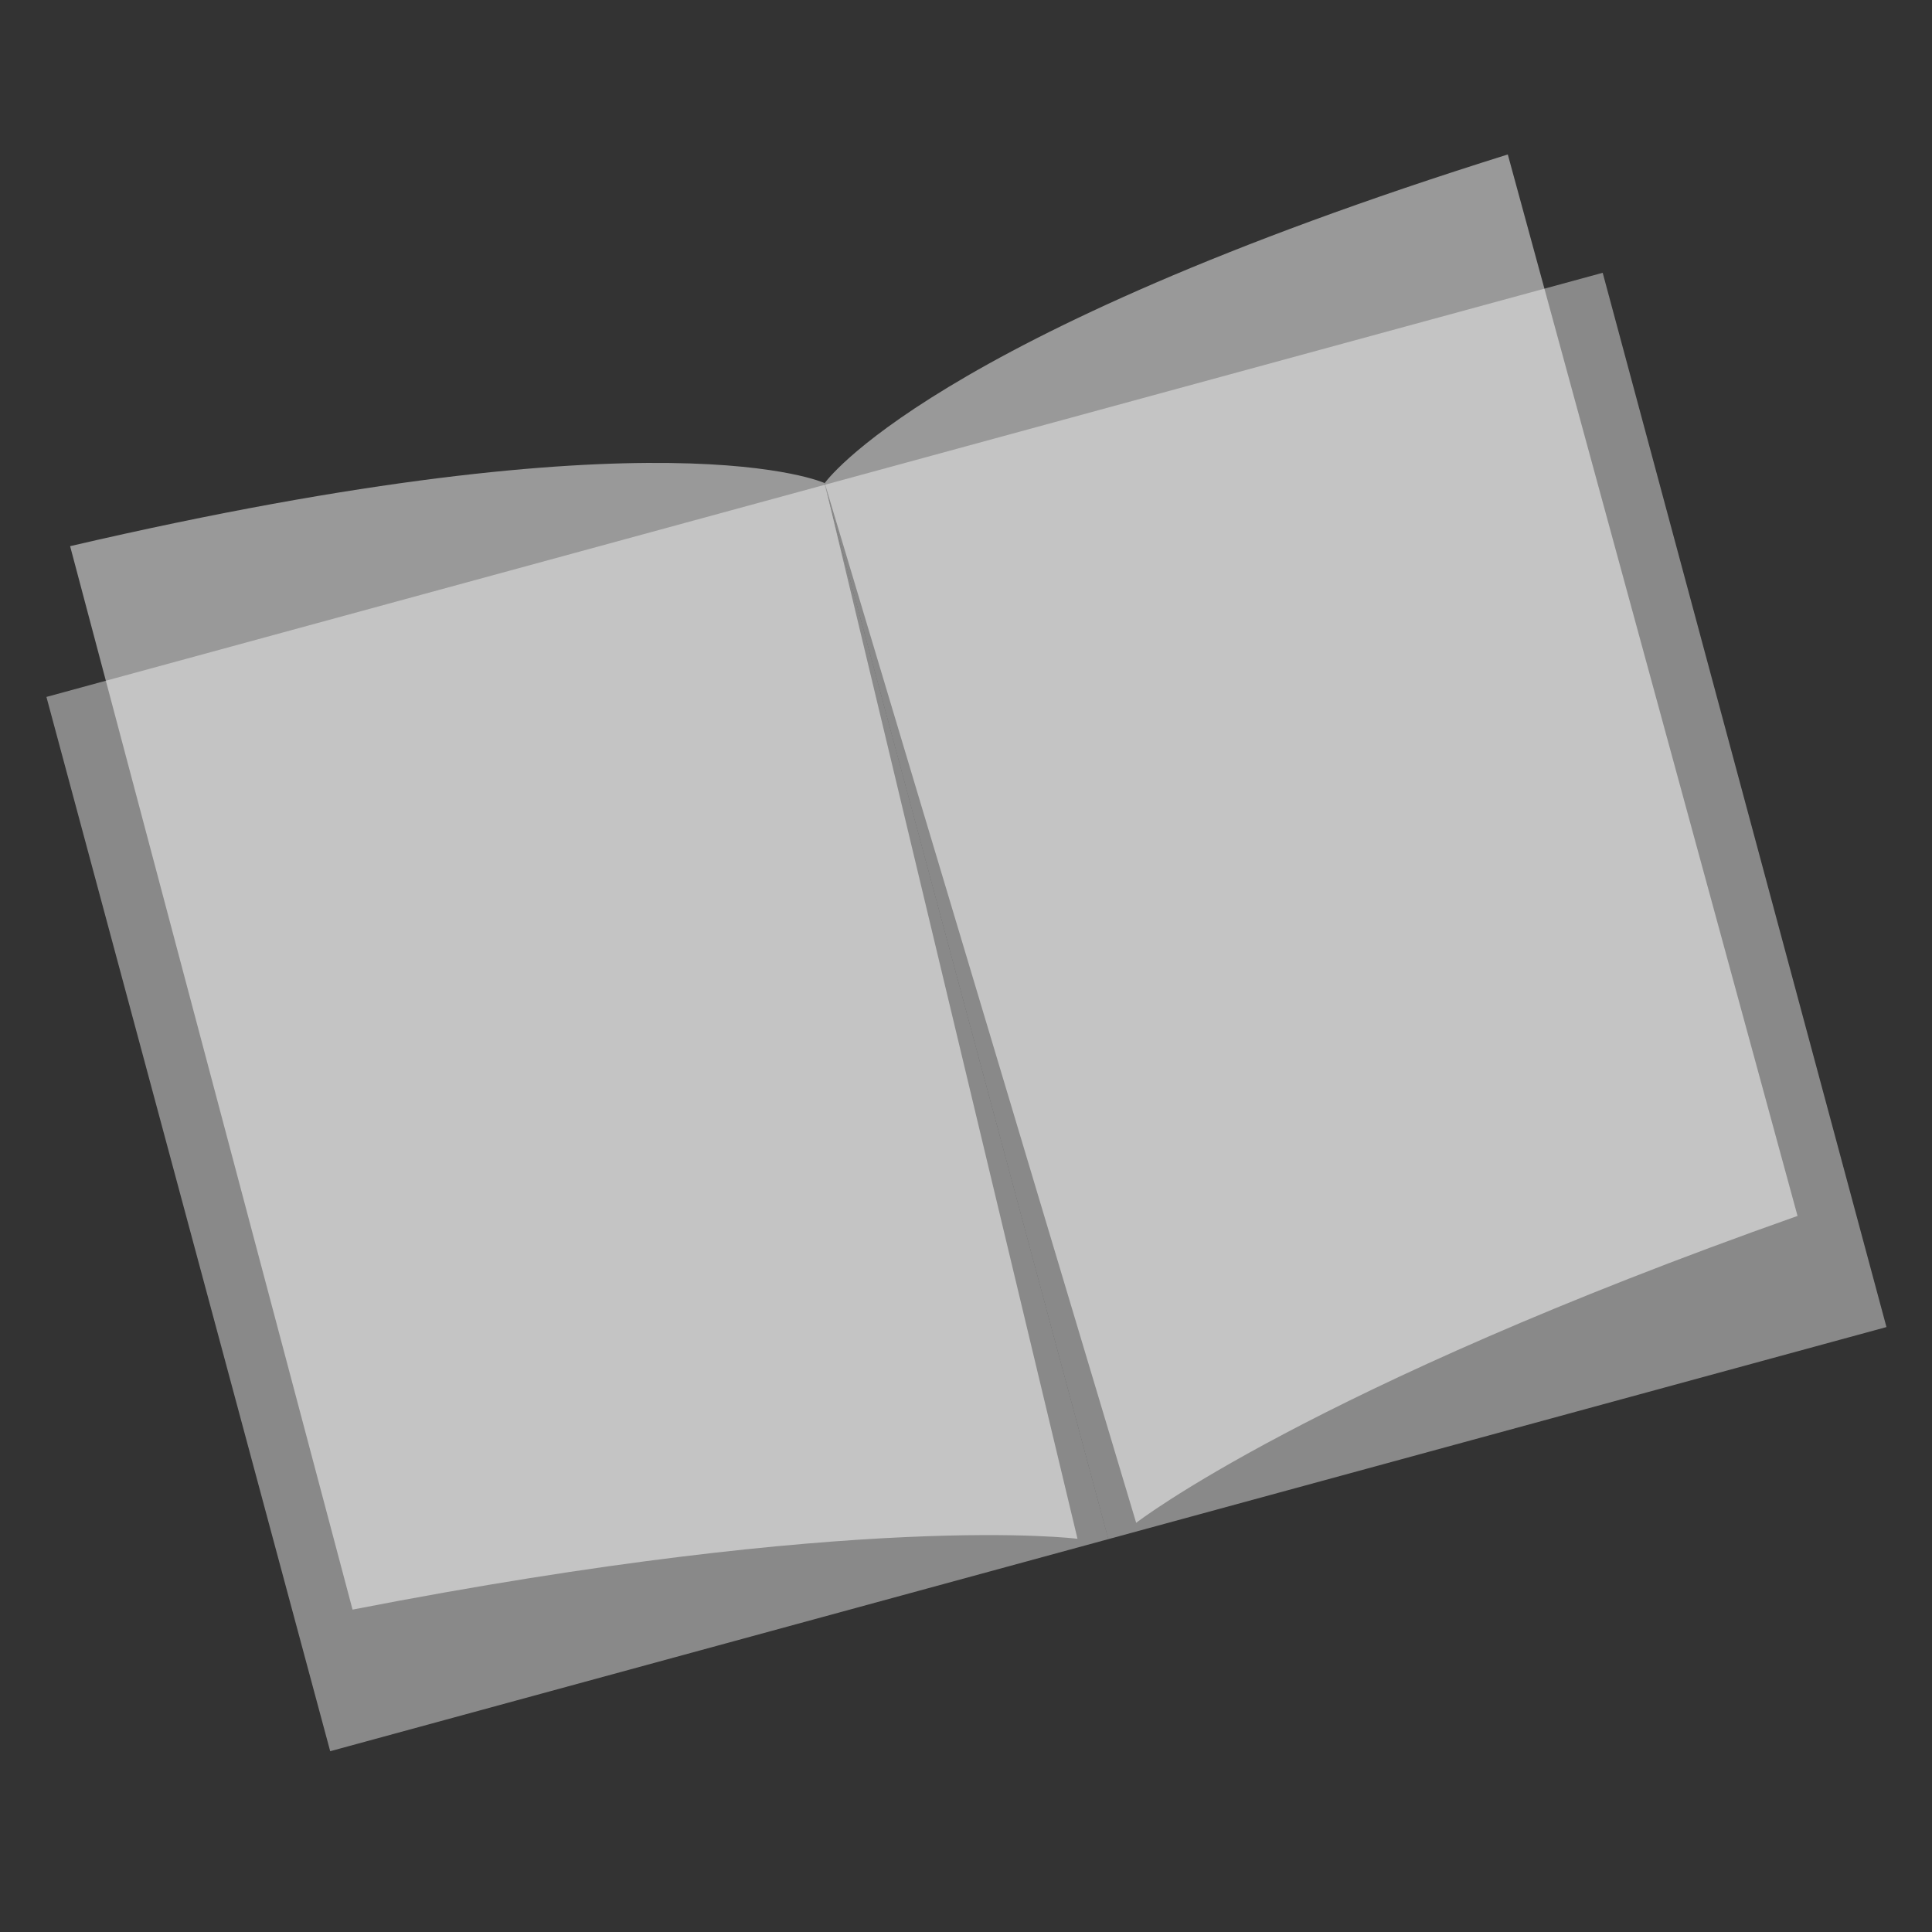 <?xml version="1.0" encoding="UTF-8" standalone="no"?>
<!-- Created with Inkscape (http://www.inkscape.org/) -->

<svg
   xmlns:dc="http://purl.org/dc/elements/1.1/"
   xmlns:cc="http://creativecommons.org/ns#"
   xmlns:rdf="http://www.w3.org/1999/02/22-rdf-syntax-ns#"
   xmlns:svg="http://www.w3.org/2000/svg"
   xmlns="http://www.w3.org/2000/svg"
   xmlns:sodipodi="http://sodipodi.sourceforge.net/DTD/sodipodi-0.dtd"
   xmlns:inkscape="http://www.inkscape.org/namespaces/inkscape"
   width="100mm"
   height="100mm"
   viewBox="0 0 100 100"
   version="1.1"
   id="svg8"
   inkscape:version="0.92.2 (5c3e80d, 2017-08-06)"
   sodipodi:docname="publication_deselected.svg">
  <rect x="0" y="0" width="100" height="100" fill="#333333" stroke="none"/>
  <defs
     id="defs2" />
  <sodipodi:namedview
     id="base"
     pagecolor="#ffffff"
     bordercolor="#666666"
     borderopacity="1.0"
     inkscape:pageopacity="0.0"
     inkscape:pageshadow="2"
     inkscape:zoom="0.98994949"
     inkscape:cx="128.21969"
     inkscape:cy="252.08189"
     inkscape:document-units="mm"
     inkscape:current-layer="layer1"
     showgrid="false"
     inkscape:window-width="1920"
     inkscape:window-height="1001"
     inkscape:window-x="-9"
     inkscape:window-y="-9"
     inkscape:window-maximized="1" />
  <g
     inkscape:label="Layer 1"
     inkscape:groupmode="layer"
     id="layer1"
     transform="translate(0,-197)">
    <rect
       style="opacity:0.5;vector-effect:none;fill:#e0e0e0;fill-opacity:1;stroke:none;stroke-width:0.886;stroke-linecap:round;stroke-linejoin:round;stroke-miterlimit:4;stroke-dasharray:none;stroke-dashoffset:0;stroke-opacity:0.155;paint-order:normal"
       id="rect5446-26-79"
       width="41.737"
       height="56.49"
       x="-58.244"
       y="225.419"
       transform="matrix(0.965,-0.263,0.26,0.966,0,0)"
       inkscape:export-xdpi="19.690001"
       inkscape:export-ydpi="19.690001" />
    <path
       style="fill:#ffffff;fill-opacity:1;stroke:none;stroke-width:0.781px;stroke-linecap:butt;stroke-linejoin:miter;stroke-opacity:1;opacity:0.5"
       d="m 3.629,225.269 c 30.681,-7.129 39.058,-3.263 39.058,-3.263 L 55.771,276.648 c 0,0 -11.192,-1.46 -37.523,3.665 z"
       id="path5444-9-5"
       inkscape:connector-curvature="0"
       sodipodi:nodetypes="ccccc"
       inkscape:export-xdpi="19.690001"
       inkscape:export-ydpi="19.690001" />
    <rect
       style="opacity:0.5;vector-effect:none;fill:#e0e0e0;fill-opacity:1;stroke:none;stroke-width:0.886;stroke-linecap:round;stroke-linejoin:round;stroke-miterlimit:4;stroke-dasharray:none;stroke-dashoffset:0;stroke-opacity:0.155;paint-order:normal"
       id="rect5446-2-52-5"
       width="41.737"
       height="56.49"
       x="-25.229"
       y="225.419"
       transform="matrix(-0.965,0.263,0.26,0.966,0,0)"
       inkscape:export-xdpi="19.690001"
       inkscape:export-ydpi="19.690001" />
    <path
       style="fill:#ffffff;fill-opacity:1;stroke:none;stroke-width:0.781px;stroke-linecap:butt;stroke-linejoin:miter;stroke-opacity:1;opacity:0.5"
       d="m 78.043,204.995 c -30.064,9.421 -35.356,17.011 -35.356,17.011 l 16.121,53.815 c 0,0 8.929,-6.942 34.232,-15.885 z"
       id="path5444-6-9-74"
       inkscape:connector-curvature="0"
       sodipodi:nodetypes="ccccc"
       inkscape:export-xdpi="19.690001"
       inkscape:export-ydpi="19.690001" />
  </g>
</svg>

